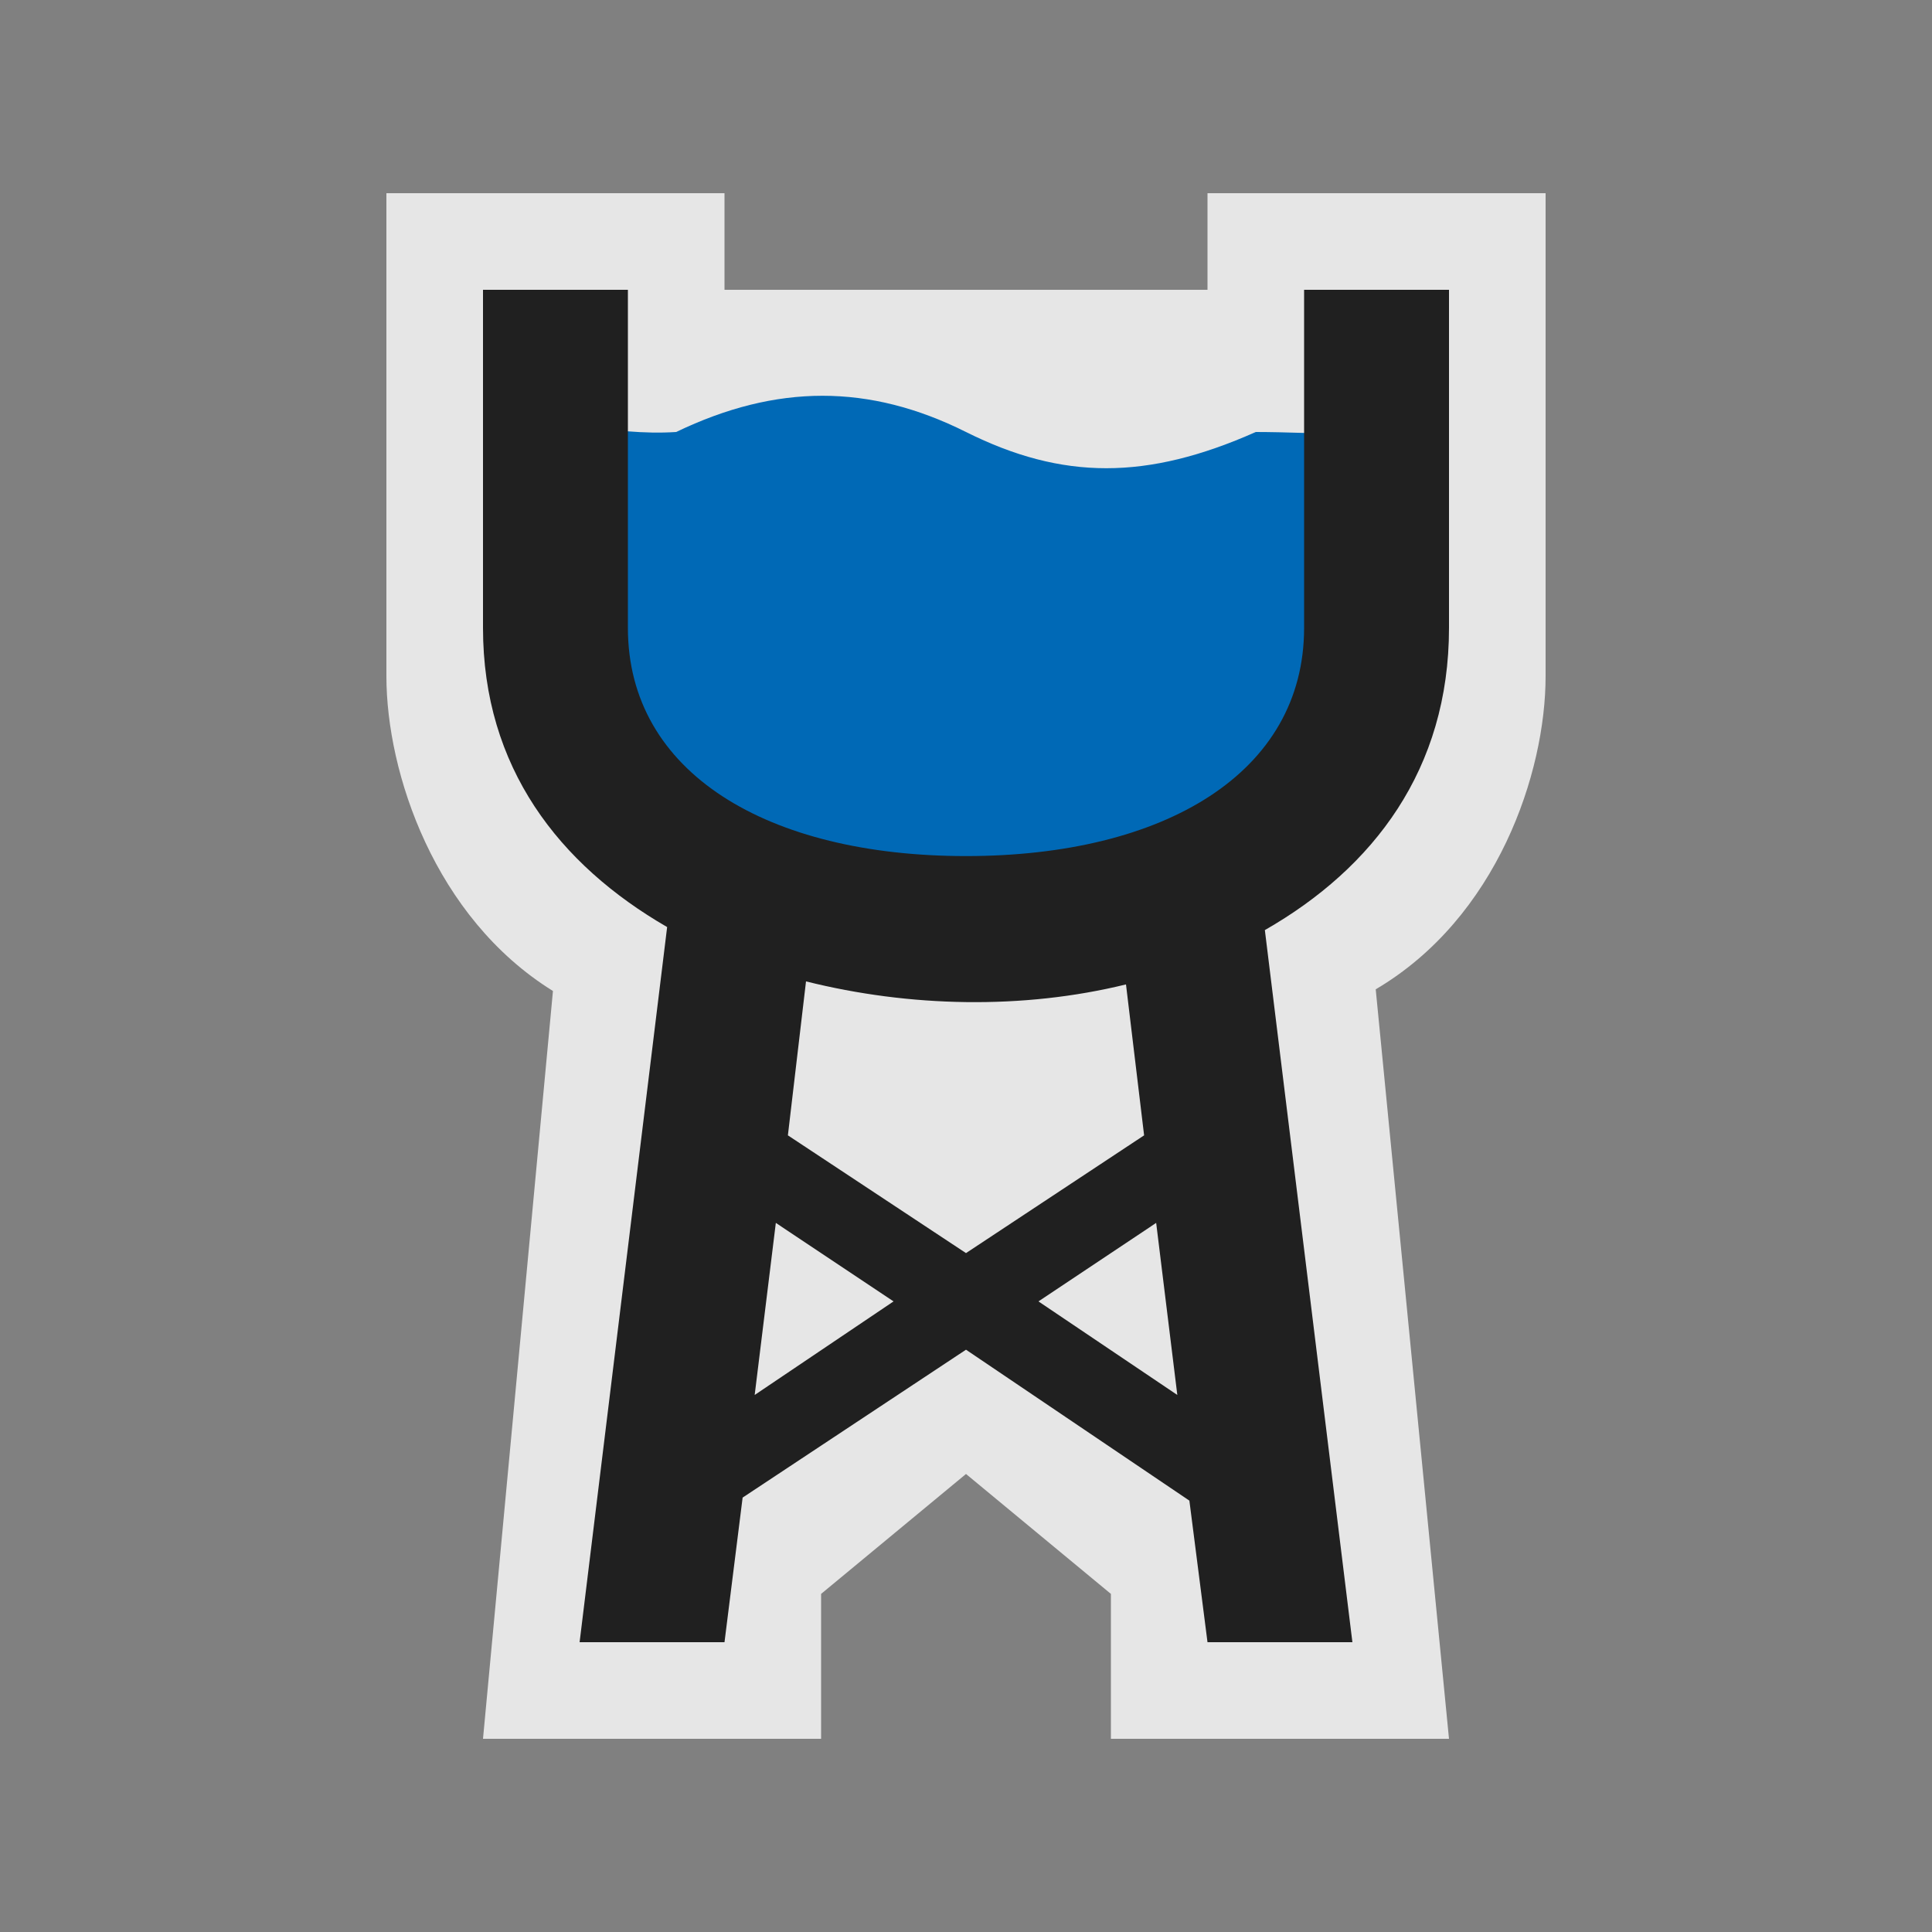 <?xml version="1.0" encoding="UTF-8" standalone="no"?>
<svg xmlns:rdf="http://www.w3.org/1999/02/22-rdf-syntax-ns#" xmlns="http://www.w3.org/2000/svg" height="580" width="580" version="1.1" xmlns:cc="http://creativecommons.org/ns#" xmlns:dc="http://purl.org/dc/elements/1.1/">
 <rect width="100%" height="100%" fill="#808080" stroke="none"/>
 <title>water_tower</title>
 <g>
  <path opacity=".8" d="m116 58v145c0 29 14.5 72.5 50 94.5l-21 224.5h101.5v-43.5l43.5-36 43.5 36v43.5h101.5l-22-225c36.5-21.5 51-65 51-94v-145h-101.5v29h-145v-29z" fill-rule="evenodd" fill="#fff"/>
  <path d="m290 275.5c87 0 130.5-58 116-145-8.018-0.328-20.963-0.812-29-0.812-32.686 14.5-58 14.5-87 0s-56.894-14.5-87 0c-9.757 0.643-19.358-0.545-28.968-1.893-14.53 89.7 28.97 147.7 115.97 147.7z" fill="#0069b6"/>
  <path fill="#202020" d="m145 87v101.5c0 41.96 22.93 71.12 55.28 89.81l-26.28 214.69h43.5l5.44-43.41 67.06-44.4 67.06 45.31 5.44 42.5h43.5l-26.28-213.78c32.61-18.65 55.28-48.3 55.28-90.72v-101.5h-43.5v101.5c0 43.5-41.9 68.5-101.5 68.5s-101.5-25-101.5-68.5v-101.5h-43.5zm96.97 207.62c31.01 7.75 65.04 8.52 96.06 0.91l5.44 45.31-53.47 35.35-53.47-35.35 5.44-46.22zm-9.06 72.5l35.34 23.57-41.69 28.09 6.35-51.66zm114.18 0l6.35 51.66-41.69-28.09 35.34-23.57z"/>
 </g>
</svg>
